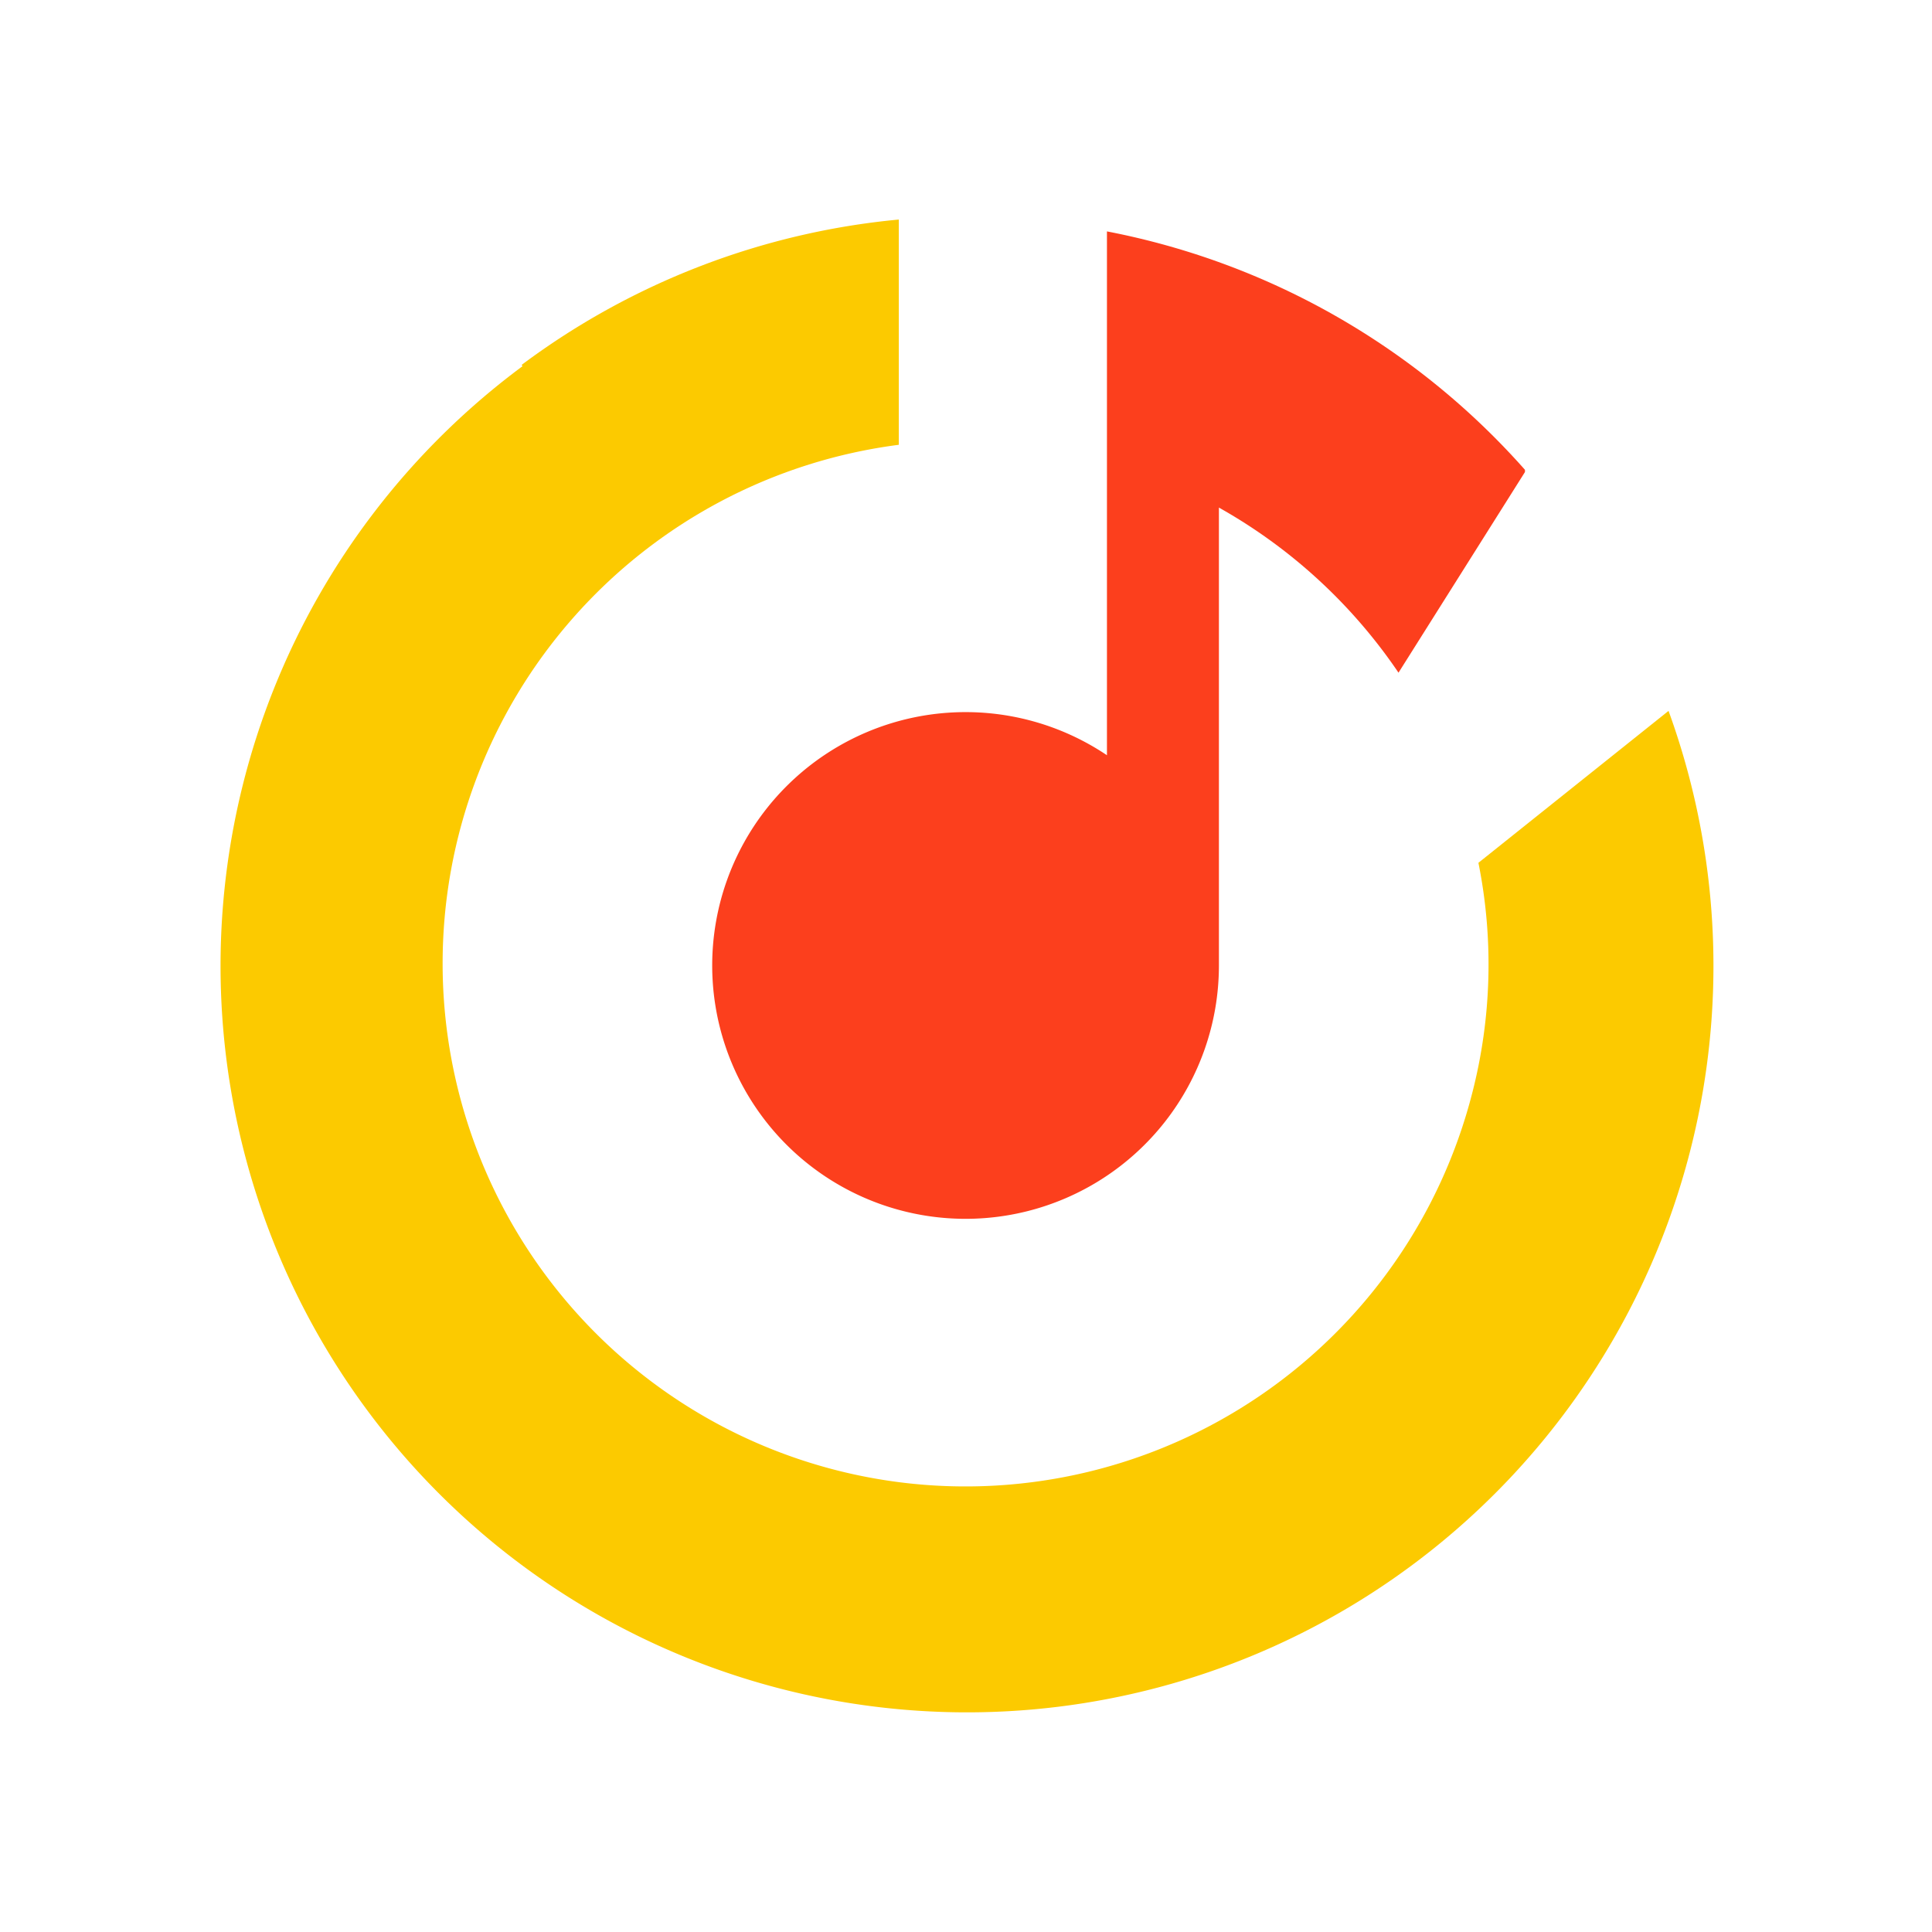 <svg data-name="Layer 1" xmlns="http://www.w3.org/2000/svg" viewBox="0 0 44 44"><path d="M11.88 8.31A17 17 0 0 1 20.47 5v5.13a11.91 11.91 0 1 0 13.06 14.76 11.74 11.74 0 0 0 .14-5.24L38 16.19a17 17 0 1 1-26.1-7.85z" style="fill:#fcca00"/><path d="M34.73 10.7v.05l-2.88 4.57a12.08 12.08 0 0 0-4.09-3.76V22a5.77 5.77 0 1 1-2.55-4.8V5.27a17 17 0 0 1 9.52 5.43z" style="fill:#fc3f1d"/></svg>